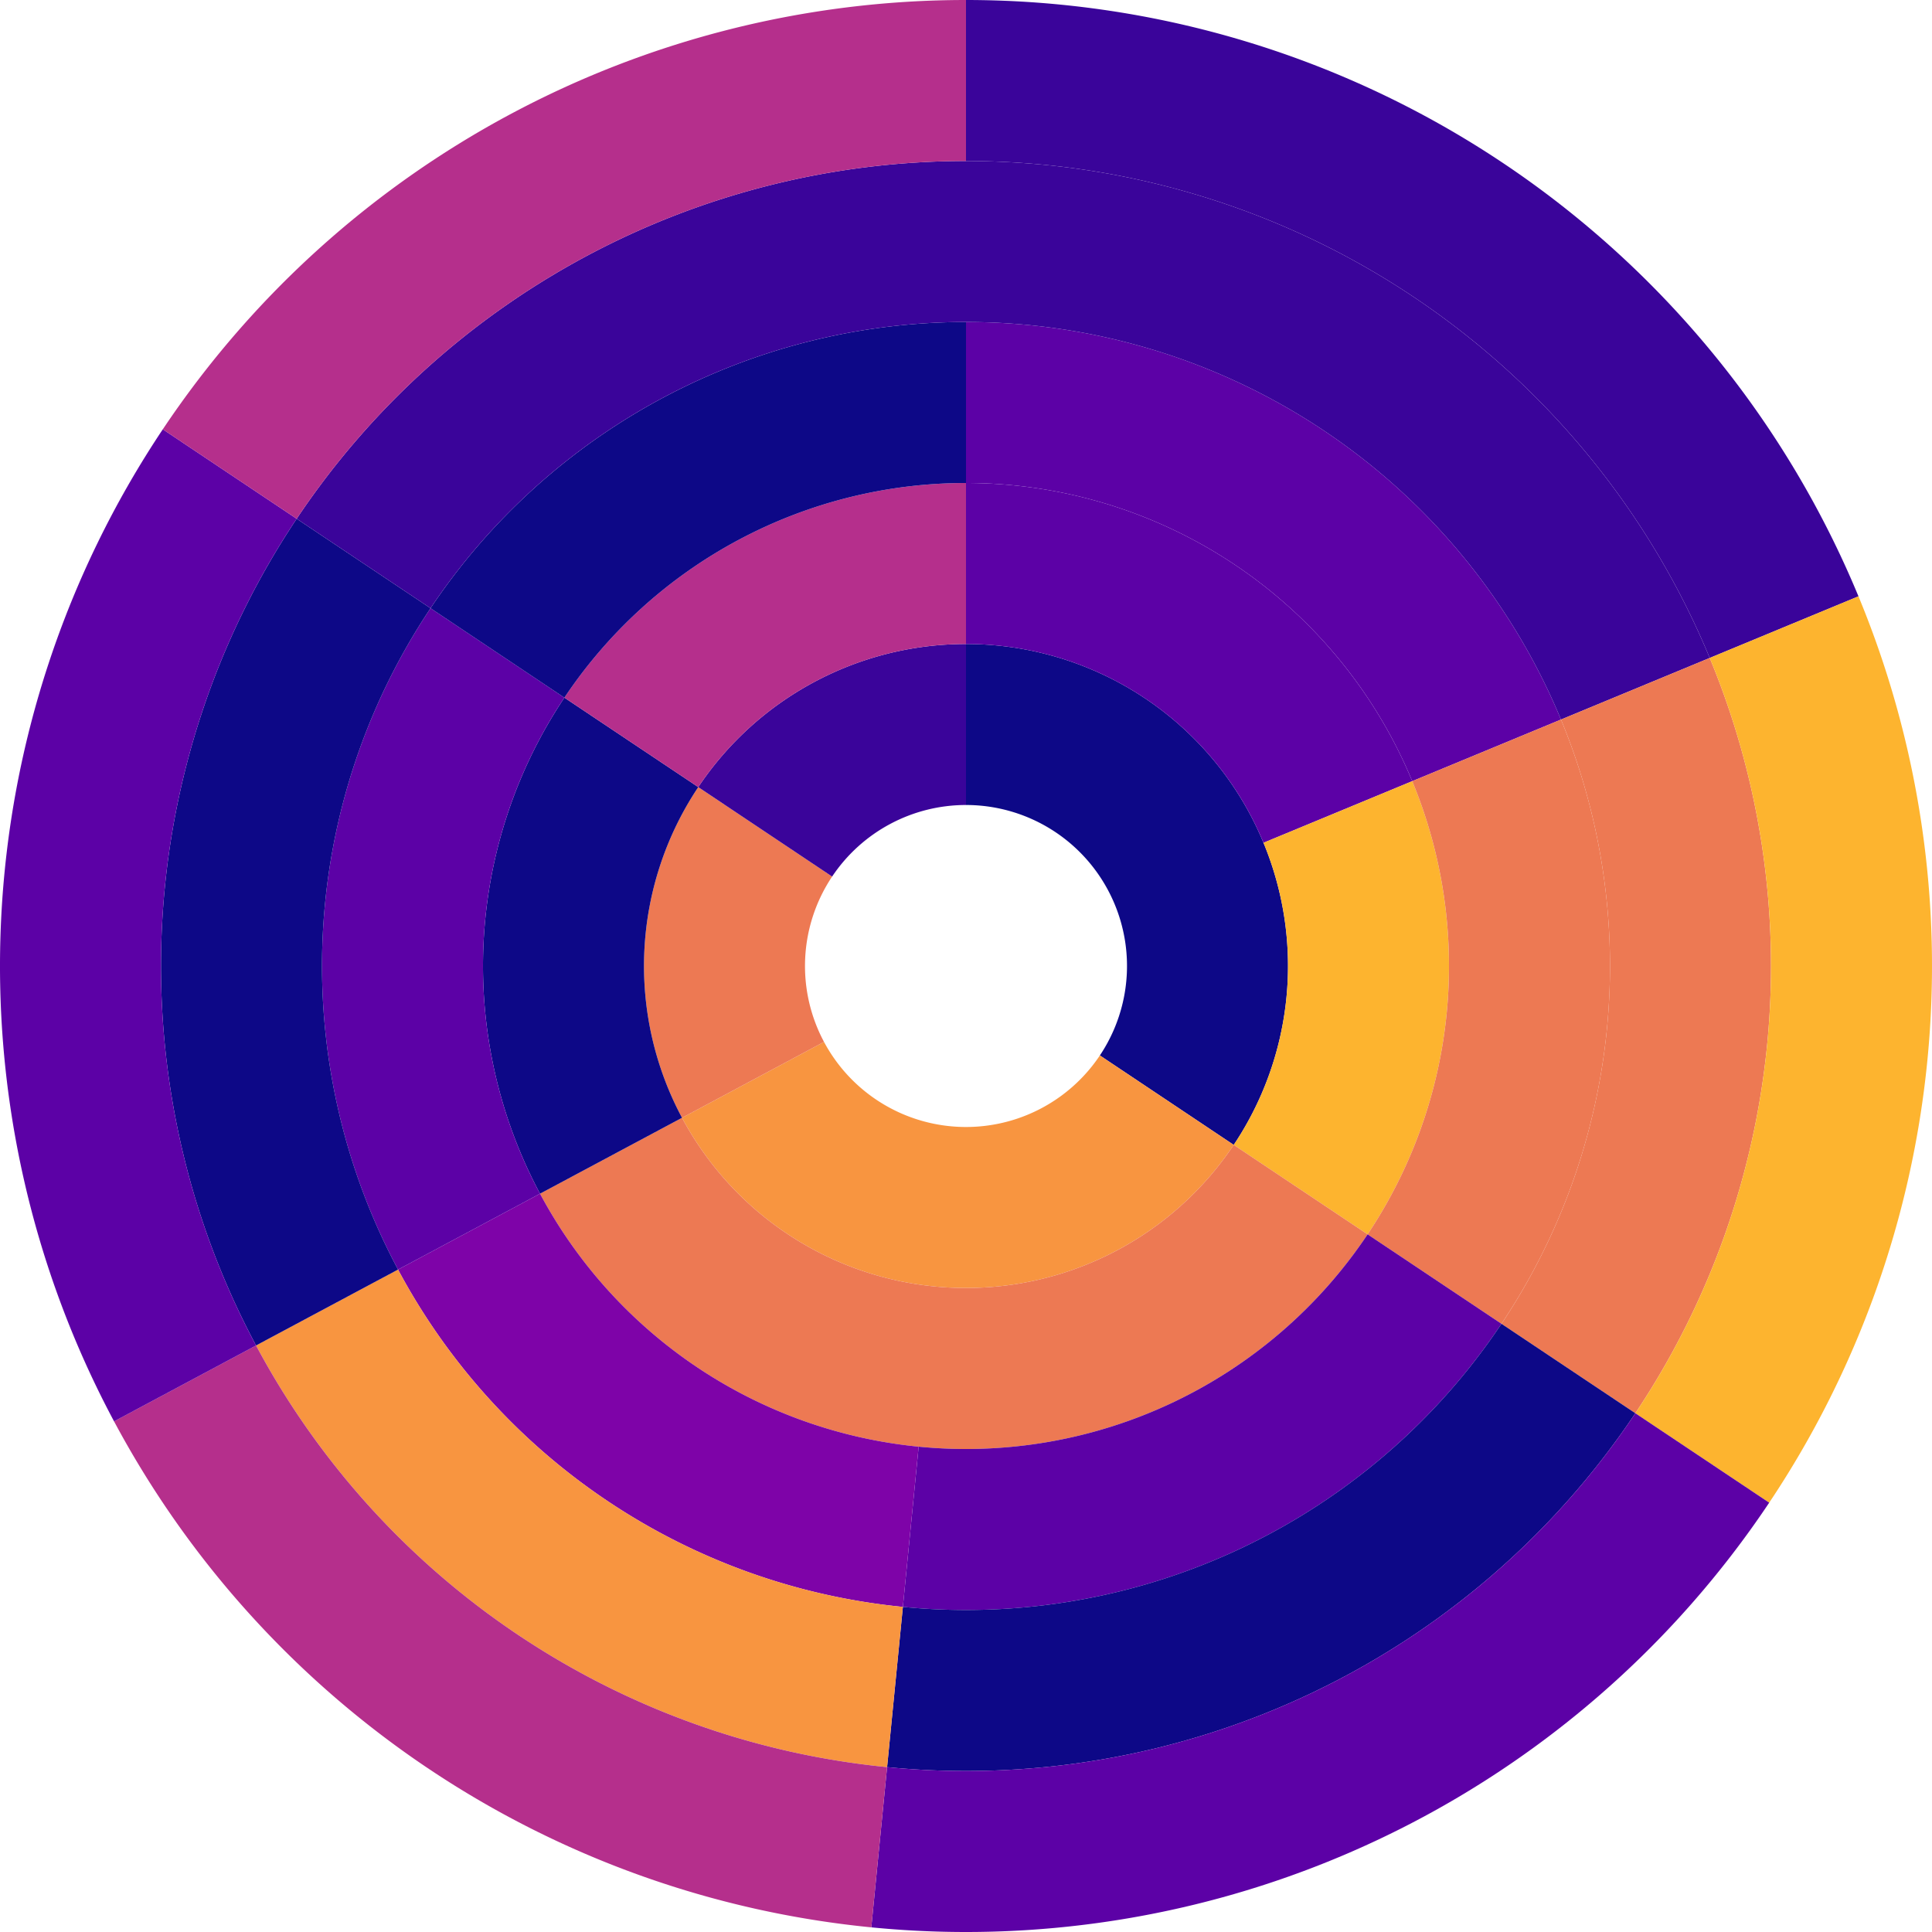 <svg width="960" height="960" xmlns="http://www.w3.org/2000/svg" id="svg" viewBox="320 320 320 320">
      <g class="base" transform="translate(480,480)"><g transform="translate(0,0)"><path fill="#0d0887" id="p1" d="M3.2657247977262754e-15,-53.333A53.333,53.333,0,0,1,44.345,29.63L22.173,14.815A26.667,26.667,0,0,0,1.6328623988631377e-15,-26.667Z" style="cursor: pointer;"></path><path fill="#f89540" id="p2" d="M44.345,29.63A53.333,53.333,0,0,1,-47.036,25.141L-23.518,12.571A26.667,26.667,0,0,0,22.173,14.815Z" style="cursor: pointer;"></path><path fill="#ed7953" id="p3" d="M-47.036,25.141A53.333,53.333,0,0,1,-44.345,-29.63L-22.173,-14.815A26.667,26.667,0,0,0,-23.518,12.571Z" style="cursor: pointer;"></path><path fill="#3a049a" id="p4" d="M-44.345,-29.63A53.333,53.333,0,0,1,-9.797174393178826e-15,-53.333L-4.898587196589413e-15,-26.667A26.667,26.667,0,0,0,-22.173,-14.815Z" style="cursor: pointer;"></path><path fill="#5c01a6" id="p5" d="M4.898587196589413e-15,-80A80,80,0,0,1,73.91,-30.615L49.274,-20.41A53.333,53.333,0,0,0,3.2657247977262754e-15,-53.333Z" style="cursor: pointer;"></path><path fill="#fdb42f" id="p6" d="M73.91,-30.615A80,80,0,0,1,66.518,44.446L44.345,29.63A53.333,53.333,0,0,0,49.274,-20.41Z" style="cursor: pointer;"></path><path fill="#ed7953" id="p7" d="M66.518,44.446A80,80,0,0,1,-70.554,37.712L-47.036,25.141A53.333,53.333,0,0,0,44.345,29.63Z" style="cursor: pointer;"></path><path fill="#0d0887" id="p8" d="M-70.554,37.712A80,80,0,0,1,-66.518,-44.446L-44.345,-29.63A53.333,53.333,0,0,0,-47.036,25.141Z" style="cursor: pointer;"></path><path fill="#b52f8c" id="p9" d="M-66.518,-44.446A80,80,0,0,1,-1.4695761589768237e-14,-80L-9.797174393178826e-15,-53.333A53.333,53.333,0,0,0,-44.345,-29.63Z" style="cursor: pointer;"></path><path fill="#5c01a6" id="p10" d="M6.531449595452551e-15,-106.667A106.667,106.667,0,0,1,98.547,-40.82L73.91,-30.615A80,80,0,0,0,4.898587196589413e-15,-80Z" style="cursor: pointer;"></path><path fill="#ed7953" id="p11" d="M98.547,-40.82A106.667,106.667,0,0,1,88.69,59.261L66.518,44.446A80,80,0,0,0,73.91,-30.615Z" style="cursor: pointer;"></path><path fill="#5c01a6" id="p12" d="M88.69,59.261A106.667,106.667,0,0,1,-10.455,106.153L-7.841,79.615A80,80,0,0,0,66.518,44.446Z" style="cursor: pointer;"></path><path fill="#7e03a8" id="p13" d="M-10.455,106.153A106.667,106.667,0,0,1,-94.072,50.282L-70.554,37.712A80,80,0,0,0,-7.841,79.615Z" style="cursor: pointer;"></path><path fill="#5c01a6" id="p14" d="M-94.072,50.282A106.667,106.667,0,0,1,-88.69,-59.261L-66.518,-44.446A80,80,0,0,0,-70.554,37.712Z" style="cursor: pointer;"></path><path fill="#0d0887" id="p15" d="M-88.69,-59.261A106.667,106.667,0,0,1,-1.9594348786357652e-14,-106.667L-1.4695761589768237e-14,-80A80,80,0,0,0,-66.518,-44.446Z" style="cursor: pointer;"></path><path fill="#3a049a" id="p16" d="M8.164311994315689e-15,-133.333A133.333,133.333,0,0,1,123.184,-51.024L98.547,-40.82A106.667,106.667,0,0,0,6.531449595452551e-15,-106.667Z" style="cursor: pointer;"></path><path fill="#ed7953" id="p17" d="M123.184,-51.024A133.333,133.333,0,0,1,110.863,74.076L88.69,59.261A106.667,106.667,0,0,0,98.547,-40.82Z" style="cursor: pointer;"></path><path fill="#0d0887" id="p18" d="M110.863,74.076A133.333,133.333,0,0,1,-13.069,132.691L-10.455,106.153A106.667,106.667,0,0,0,88.69,59.261Z" style="cursor: pointer;"></path><path fill="#f89540" id="p19" d="M-13.069,132.691A133.333,133.333,0,0,1,-117.59,62.853L-94.072,50.282A106.667,106.667,0,0,0,-10.455,106.153Z" style="cursor: pointer;"></path><path fill="#0d0887" id="p20" d="M-117.59,62.853A133.333,133.333,0,0,1,-110.863,-74.076L-88.69,-59.261A106.667,106.667,0,0,0,-94.072,50.282Z" style="cursor: pointer;"></path><path fill="#3a049a" id="p21" d="M-110.863,-74.076A133.333,133.333,0,0,1,-2.4492935982947064e-14,-133.333L-1.9594348786357652e-14,-106.667A106.667,106.667,0,0,0,-88.69,-59.261Z" style="cursor: pointer;"></path><path fill="#3a049a" id="p22" d="M9.797174393178826e-15,-160A160,160,0,0,1,147.821,-61.229L123.184,-51.024A133.333,133.333,0,0,0,8.164311994315689e-15,-133.333Z" style="cursor: pointer;"></path><path fill="#fdb42f" id="p23" d="M147.821,-61.229A160,160,0,0,1,133.035,88.891L110.863,74.076A133.333,133.333,0,0,0,123.184,-51.024Z" style="cursor: pointer;"></path><path fill="#5c01a6" id="p24" d="M133.035,88.891A160,160,0,0,1,-15.683,159.23L-13.069,132.691A133.333,133.333,0,0,0,110.863,74.076Z" style="cursor: pointer;"></path><path fill="#b52f8c" id="p25" d="M-15.683,159.23A160,160,0,0,1,-141.107,75.423L-117.59,62.853A133.333,133.333,0,0,0,-13.069,132.691Z" style="cursor: pointer;"></path><path fill="#5c01a6" id="p26" d="M-141.107,75.423A160,160,0,0,1,-133.035,-88.891L-110.863,-74.076A133.333,133.333,0,0,0,-117.59,62.853Z" style="cursor: pointer;"></path><path fill="#b52f8c" id="p27" d="M-133.035,-88.891A160,160,0,0,1,-2.9391523179536473e-14,-160L-2.4492935982947064e-14,-133.333A133.333,133.333,0,0,0,-110.863,-74.076Z" style="cursor: pointer;"></path><path fill="#5c01a6" id="p28" d="M9.797174393178826e-15,-160A160,160,0,0,1,147.821,-61.229A160,160,0,0,0,9.797174393178826e-15,-160Z" style="cursor: pointer;"></path><path fill="#0d0887" id="p29" d="M147.821,-61.229A160,160,0,0,1,133.035,88.891A160,160,0,0,0,147.821,-61.229Z" style="cursor: pointer;"></path><path fill="#0d0887" id="p30" d="M133.035,88.891A160,160,0,0,1,-15.683,159.23A160,160,0,0,0,133.035,88.891Z" style="cursor: pointer;"></path><path fill="#0d0887" id="p31" d="M-15.683,159.23A160,160,0,0,1,-141.107,75.423A160,160,0,0,0,-15.683,159.23Z" style="cursor: pointer;"></path><path fill="#ed7953" id="p32" d="M-141.107,75.423A160,160,0,0,1,-133.035,-88.891A160,160,0,0,0,-141.107,75.423Z" style="cursor: pointer;"></path><path fill="#0d0887" id="p33" d="M-133.035,-88.891A160,160,0,0,1,-2.9391523179536473e-14,-160A160,160,0,0,0,-133.035,-88.891Z" style="cursor: pointer;"></path><path fill="#b52f8c" id="p34" d="M147.821,-61.229A160,160,0,0,1,133.035,88.891A160,160,0,0,0,147.821,-61.229Z" style="cursor: pointer;"></path><path fill="#f89540" id="p35" d="M133.035,88.891A160,160,0,0,1,-15.683,159.23A160,160,0,0,0,133.035,88.891Z" style="cursor: pointer;"></path><path fill="#5c01a6" id="p36" d="M-141.107,75.423A160,160,0,0,1,-133.035,-88.891A160,160,0,0,0,-141.107,75.423Z" style="cursor: pointer;"></path><path fill="#0d0887" id="p37" d="M-133.035,-88.891A160,160,0,0,1,-2.9391523179536473e-14,-160A160,160,0,0,0,-133.035,-88.891Z" style="cursor: pointer;"></path><path fill="#de5f65" id="p38" d="M147.821,-61.229A160,160,0,0,1,133.035,88.891A160,160,0,0,0,147.821,-61.229Z" style="cursor: pointer;"></path><path fill="#ed7953" id="p39" d="M133.035,88.891A160,160,0,0,1,-15.683,159.23A160,160,0,0,0,133.035,88.891Z" style="cursor: pointer;"></path><path fill="#ed7953" id="p40" d="M-141.107,75.423A160,160,0,0,1,-133.035,-88.891A160,160,0,0,0,-141.107,75.423Z" style="cursor: pointer;"></path><path fill="#f89540" id="p41" d="M-133.035,-88.891A160,160,0,0,1,-2.9391523179536473e-14,-160A160,160,0,0,0,-133.035,-88.891Z" style="cursor: pointer;"></path><path fill="#de5f65" id="p42" d="M147.821,-61.229A160,160,0,0,1,133.035,88.891A160,160,0,0,0,147.821,-61.229Z" style="cursor: pointer;"></path><path fill="#0d0887" id="p43" d="M133.035,88.891A160,160,0,0,1,-15.683,159.23A160,160,0,0,0,133.035,88.891Z" style="cursor: pointer;"></path><path fill="#0d0887" id="p44" d="M-141.107,75.423A160,160,0,0,1,-133.035,-88.891A160,160,0,0,0,-141.107,75.423Z" style="cursor: pointer;"></path><path fill="#9c179e" id="p45" d="M-133.035,-88.891A160,160,0,0,1,-2.9391523179536473e-14,-160A160,160,0,0,0,-133.035,-88.891Z" style="cursor: pointer;"></path><path fill="#b52f8c" id="p46" d="M147.821,-61.229A160,160,0,0,1,133.035,88.891A160,160,0,0,0,147.821,-61.229Z" style="cursor: pointer;"></path><path fill="#f89540" id="p47" d="M133.035,88.891A160,160,0,0,1,-15.683,159.23A160,160,0,0,0,133.035,88.891Z" style="cursor: pointer;"></path><path fill="#5c01a6" id="p48" d="M-141.107,75.423A160,160,0,0,1,-133.035,-88.891A160,160,0,0,0,-141.107,75.423Z" style="cursor: pointer;"></path><path fill="#7e03a8" id="p49" d="M-133.035,-88.891A160,160,0,0,1,-2.9391523179536473e-14,-160A160,160,0,0,0,-133.035,-88.891Z" style="cursor: pointer;"></path><path fill="#0d0887" id="p50" d="M147.821,-61.229A160,160,0,0,1,133.035,88.891A160,160,0,0,0,147.821,-61.229Z" style="cursor: pointer;"></path><path fill="#b52f8c" id="p51" d="M133.035,88.891A160,160,0,0,1,-15.683,159.23A160,160,0,0,0,133.035,88.891Z" style="cursor: pointer;"></path><path fill="#0d0887" id="p52" d="M-141.107,75.423A160,160,0,0,1,-133.035,-88.891A160,160,0,0,0,-141.107,75.423Z" style="cursor: pointer;"></path><path fill="#5c01a6" id="p53" d="M-133.035,-88.891A160,160,0,0,1,-2.9391523179536473e-14,-160A160,160,0,0,0,-133.035,-88.891Z" style="cursor: pointer;"></path><path fill="#0d0887" id="p54" d="M147.821,-61.229A160,160,0,0,1,133.035,88.891A160,160,0,0,0,147.821,-61.229Z" style="cursor: pointer;"></path><path fill="#5c01a6" id="p55" d="M133.035,88.891A160,160,0,0,1,-15.683,159.23A160,160,0,0,0,133.035,88.891Z" style="cursor: pointer;"></path><path fill="#ed7953" id="p56" d="M-141.107,75.423A160,160,0,0,1,-133.035,-88.891A160,160,0,0,0,-141.107,75.423Z" style="cursor: pointer;"></path><path fill="#3a049a" id="p57" d="M-133.035,-88.891A160,160,0,0,1,-2.9391523179536473e-14,-160A160,160,0,0,0,-133.035,-88.891Z" style="cursor: pointer;"></path><path fill="#b52f8c" id="p58" d="M147.821,-61.229A160,160,0,0,1,133.035,88.891A160,160,0,0,0,147.821,-61.229Z" style="cursor: pointer;"></path><path fill="#5c01a6" id="p59" d="M133.035,88.891A160,160,0,0,1,-15.683,159.23A160,160,0,0,0,133.035,88.891Z" style="cursor: pointer;"></path><path fill="#0d0887" id="p60" d="M-141.107,75.423A160,160,0,0,1,-133.035,-88.891A160,160,0,0,0,-141.107,75.423Z" style="cursor: pointer;"></path><path fill="#b52f8c" id="p61" d="M-133.035,-88.891A160,160,0,0,1,-2.9391523179536473e-14,-160A160,160,0,0,0,-133.035,-88.891Z" style="cursor: pointer;"></path><path fill="#b52f8c" id="p62" d="M147.821,-61.229A160,160,0,0,1,133.035,88.891A160,160,0,0,0,147.821,-61.229Z" style="cursor: pointer;"></path><path fill="#b52f8c" id="p63" d="M133.035,88.891A160,160,0,0,1,-15.683,159.23A160,160,0,0,0,133.035,88.891Z" style="cursor: pointer;"></path><path fill="#f89540" id="p64" d="M-141.107,75.423A160,160,0,0,1,-133.035,-88.891A160,160,0,0,0,-141.107,75.423Z" style="cursor: pointer;"></path><path fill="#0d0887" id="p65" d="M-141.107,75.423A160,160,0,0,1,-133.035,-88.891A160,160,0,0,0,-141.107,75.423Z" style="cursor: pointer;"></path><path fill="#f89540" id="p66" d="M-141.107,75.423A160,160,0,0,1,-133.035,-88.891A160,160,0,0,0,-141.107,75.423Z" style="cursor: pointer;"></path><path fill="#0d0887" id="p67" d="M-141.107,75.423A160,160,0,0,1,-133.035,-88.891A160,160,0,0,0,-141.107,75.423Z" style="cursor: pointer;"></path><path fill="#cc4778" id="p68" d="M-141.107,75.423A160,160,0,0,1,-133.035,-88.891A160,160,0,0,0,-141.107,75.423Z" style="cursor: pointer;"></path><path fill="#f89540" id="p69" d="M-141.107,75.423A160,160,0,0,1,-133.035,-88.891A160,160,0,0,0,-141.107,75.423Z" style="cursor: pointer;"></path><path fill="#7e03a8" id="p70" d="M-141.107,75.423A160,160,0,0,1,-133.035,-88.891A160,160,0,0,0,-141.107,75.423Z" style="cursor: pointer;"></path><path fill="#f89540" id="p71" d="M-141.107,75.423A160,160,0,0,1,-133.035,-88.891A160,160,0,0,0,-141.107,75.423Z" style="cursor: pointer;"></path><path fill="#ed7953" id="p72" d="M-141.107,75.423A160,160,0,0,1,-133.035,-88.891A160,160,0,0,0,-141.107,75.423Z" style="cursor: pointer;"></path><path fill="#0d0887" id="p73" d="M-141.107,75.423A160,160,0,0,1,-133.035,-88.891A160,160,0,0,0,-141.107,75.423Z" style="cursor: pointer;"></path></g></g>
    </svg>